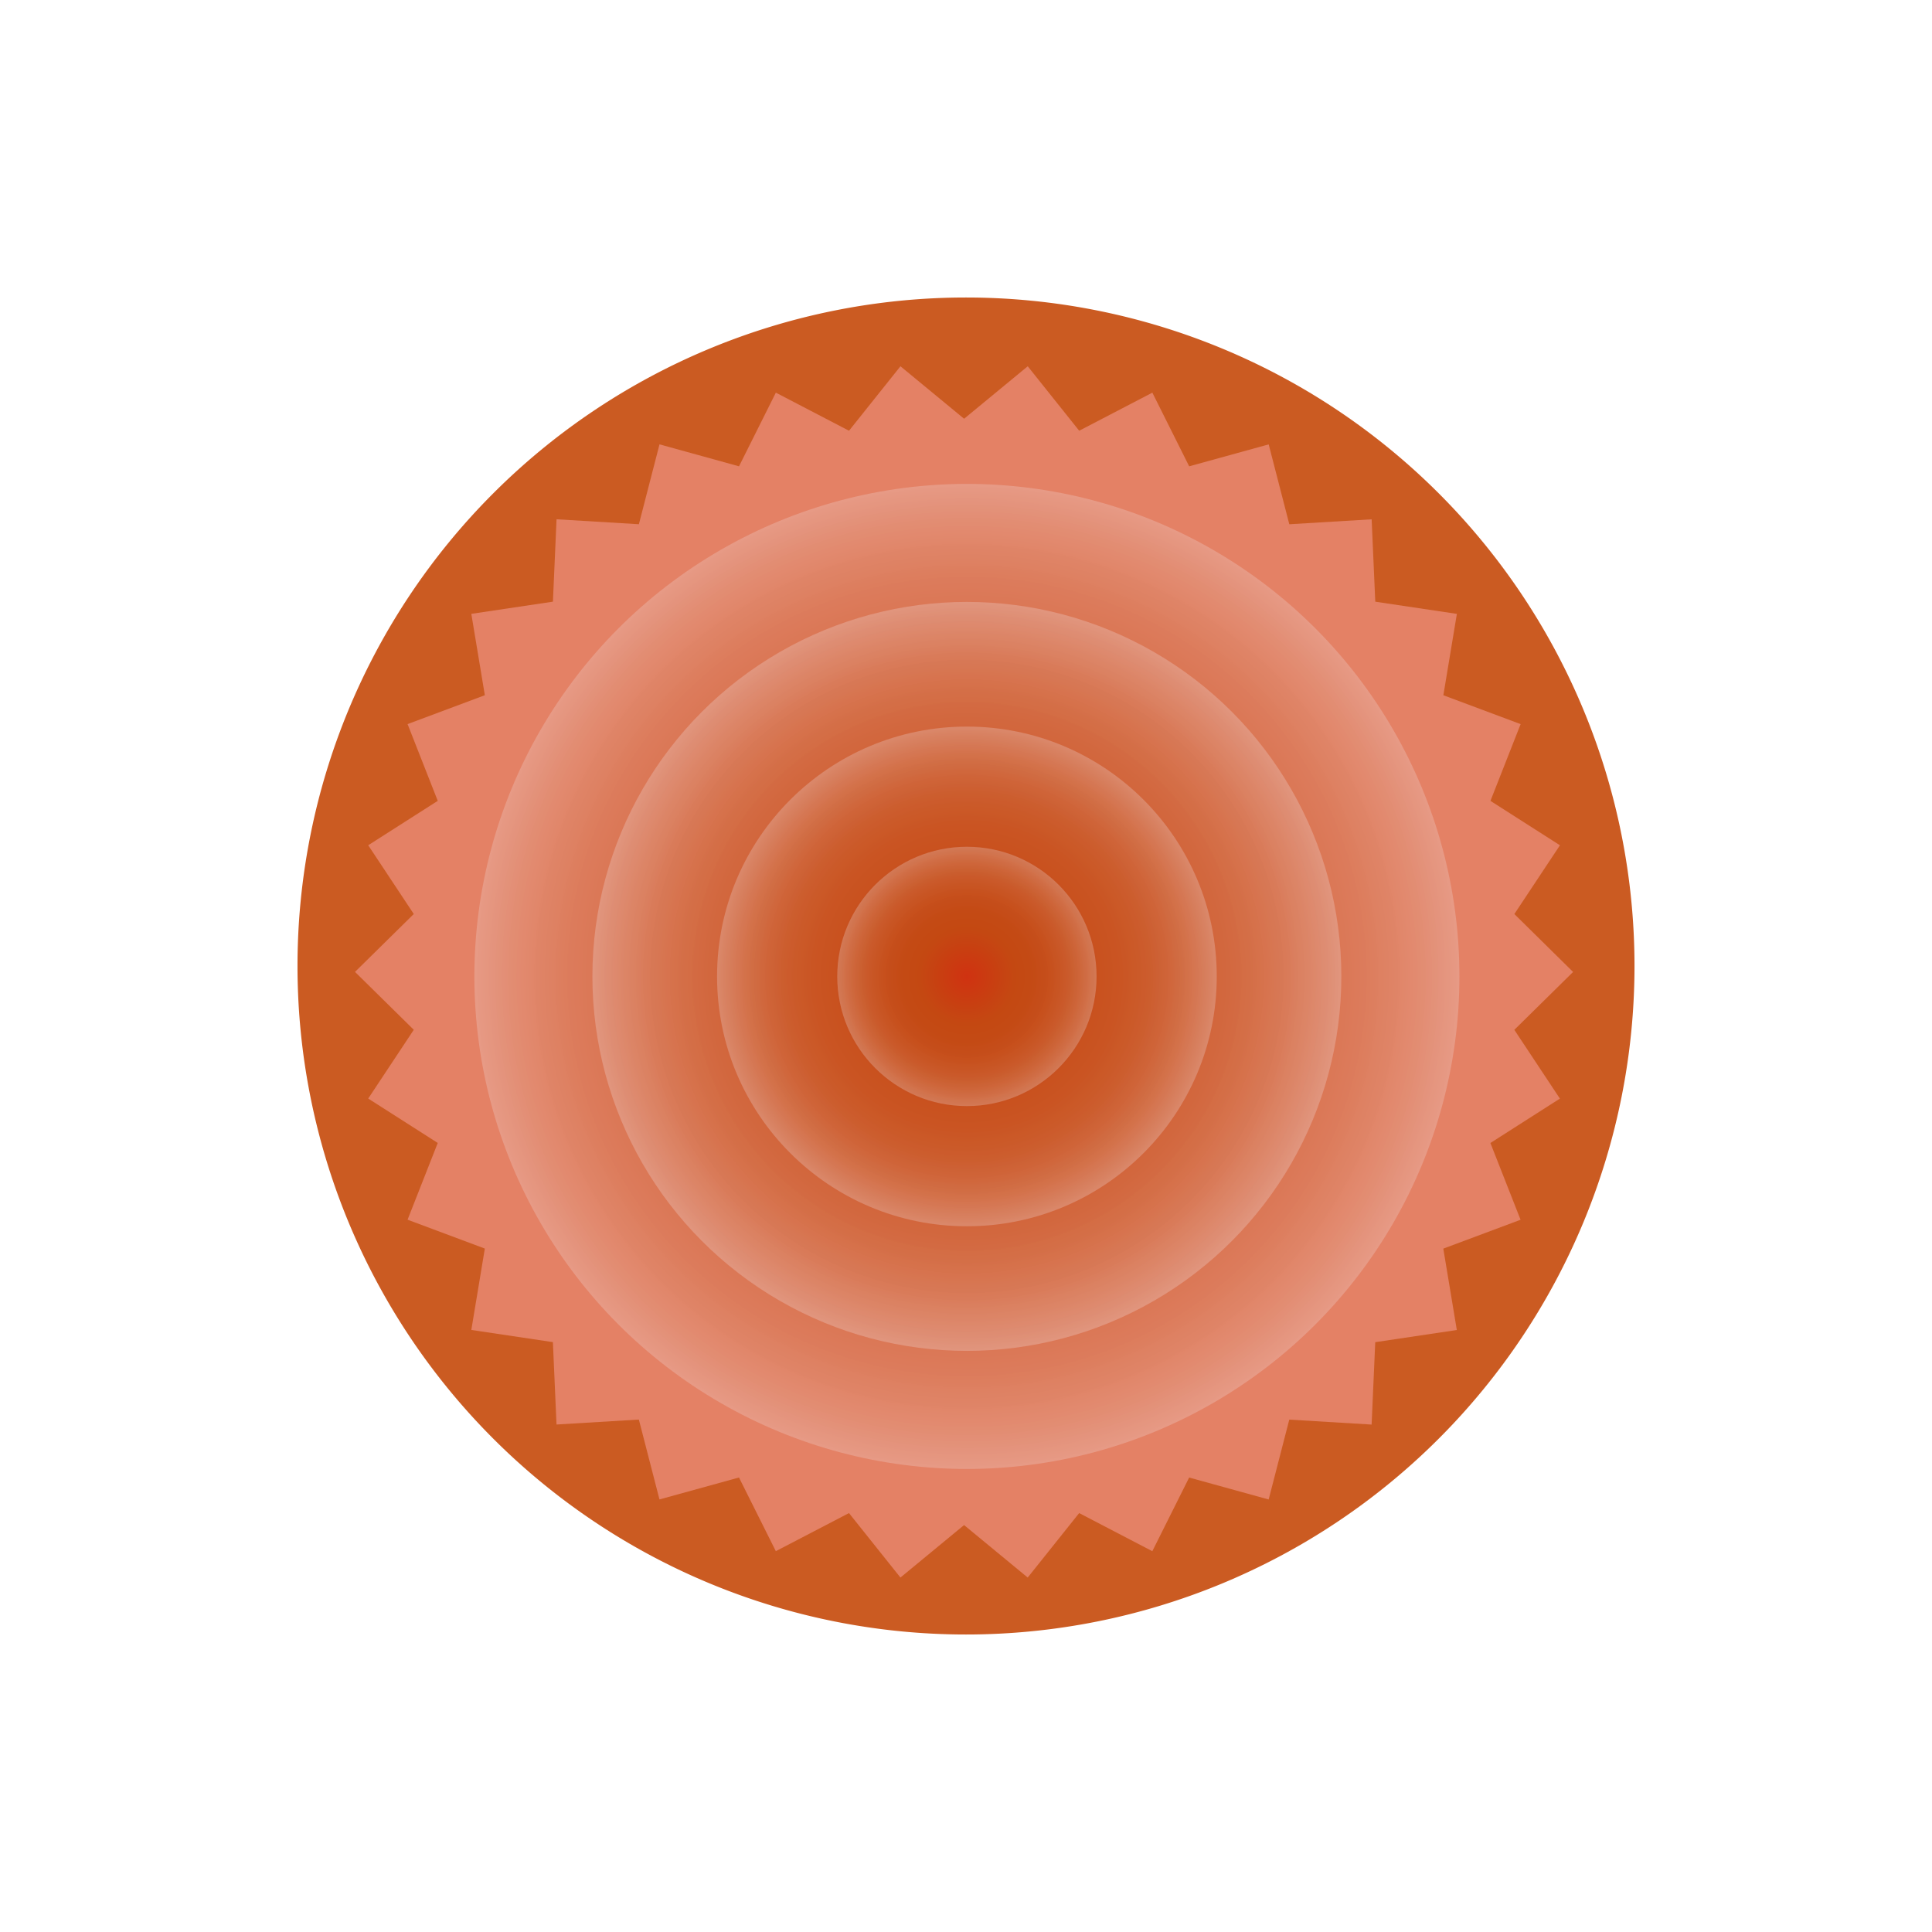 <svg xmlns="http://www.w3.org/2000/svg" xmlns:xlink="http://www.w3.org/1999/xlink" width="68.188" height="68.188" viewBox="0 0 68.188 68.188">
  <defs>
    <filter id="Pfad_77" x="0" y="0" width="68.188" height="68.188" filterUnits="userSpaceOnUse">
      <feOffset input="SourceAlpha"/>
      <feGaussianBlur stdDeviation="3.5" result="blur"/>
      <feFlood flood-color="#ff5400"/>
      <feComposite operator="in" in2="blur"/>
      <feComposite in="SourceGraphic"/>
    </filter>
    <radialGradient id="radial-gradient" cx="0.5" cy="0.5" r="0.5" gradientTransform="translate(0)" gradientUnits="objectBoundingBox">
      <stop offset="0" stop-color="#be3d00"/>
      <stop offset="0.401" stop-color="#be3e02" stop-opacity="0.996"/>
      <stop offset="0.545" stop-color="#c0440a" stop-opacity="0.992"/>
      <stop offset="0.648" stop-color="#c34f19" stop-opacity="0.976"/>
      <stop offset="0.731" stop-color="#c85e2e" stop-opacity="0.957"/>
      <stop offset="0.802" stop-color="#ce724a" stop-opacity="0.933"/>
      <stop offset="0.866" stop-color="#d68b6c" stop-opacity="0.902"/>
      <stop offset="0.923" stop-color="#dfa894" stop-opacity="0.867"/>
      <stop offset="0.973" stop-color="#e9c9c2" stop-opacity="0.824"/>
      <stop offset="1" stop-color="#f0dede" stop-opacity="0.8"/>
    </radialGradient>
    <radialGradient id="radial-gradient-2" cx="0.5" cy="0.5" r="0.5" gradientTransform="translate(0)" gradientUnits="objectBoundingBox">
      <stop offset="0" stop-color="#be3d00"/>
      <stop offset="0.337" stop-color="#be3e02" stop-opacity="0.996"/>
      <stop offset="0.488" stop-color="#c0450b" stop-opacity="0.988"/>
      <stop offset="0.6" stop-color="#c4501b" stop-opacity="0.976"/>
      <stop offset="0.695" stop-color="#c96132" stop-opacity="0.957"/>
      <stop offset="0.777" stop-color="#cf764f" stop-opacity="0.929"/>
      <stop offset="0.852" stop-color="#d79073" stop-opacity="0.898"/>
      <stop offset="0.921" stop-color="#e1af9e" stop-opacity="0.859"/>
      <stop offset="0.982" stop-color="#ecd2ce" stop-opacity="0.816"/>
      <stop offset="1" stop-color="#f0dede" stop-opacity="0.8"/>
    </radialGradient>
    <radialGradient id="radial-gradient-3" cx="0.5" cy="0.5" r="0.5" gradientUnits="objectBoundingBox">
      <stop offset="0" stop-color="#be3d00"/>
      <stop offset="0.4" stop-color="#be3e02" stop-opacity="0.996"/>
      <stop offset="0.545" stop-color="#c0440a" stop-opacity="0.992"/>
      <stop offset="0.647" stop-color="#c34f19" stop-opacity="0.976"/>
      <stop offset="0.731" stop-color="#c85e2e" stop-opacity="0.957"/>
      <stop offset="0.802" stop-color="#ce724a" stop-opacity="0.933"/>
      <stop offset="0.865" stop-color="#d68b6c" stop-opacity="0.902"/>
      <stop offset="0.922" stop-color="#dfa894" stop-opacity="0.867"/>
      <stop offset="0.972" stop-color="#e9c9c2" stop-opacity="0.824"/>
      <stop offset="0.999" stop-color="#f0dede" stop-opacity="0.8"/>
    </radialGradient>
    <radialGradient id="radial-gradient-4" cx="0.5" cy="0.5" r="0.5" gradientTransform="translate(0)" gradientUnits="objectBoundingBox">
      <stop offset="0" stop-color="#be3d00"/>
      <stop offset="0" stop-color="#e00000"/>
      <stop offset="0.365" stop-color="#be3e02" stop-opacity="0.996"/>
      <stop offset="0.513" stop-color="#c0450b" stop-opacity="0.988"/>
      <stop offset="0.621" stop-color="#c3501a" stop-opacity="0.976"/>
      <stop offset="0.711" stop-color="#c86030" stop-opacity="0.957"/>
      <stop offset="0.788" stop-color="#cf744c" stop-opacity="0.929"/>
      <stop offset="0.858" stop-color="#d78e6f" stop-opacity="0.898"/>
      <stop offset="0.921" stop-color="#e0ac99" stop-opacity="0.863"/>
      <stop offset="0.978" stop-color="#ebcec8" stop-opacity="0.82"/>
      <stop offset="1" stop-color="#f0dede" stop-opacity="0.8"/>
    </radialGradient>
  </defs>
  <g id="LED_RedState" transform="translate(-400.5 -94.5)">
    <g id="Gruppe_35" data-name="Gruppe 35" transform="translate(411 105)">
      <g transform="matrix(1, 0, 0, 1, -10.5, -10.5)" filter="url(#Pfad_77)">
        <path id="Pfad_77-2" data-name="Pfad 77" d="M23.594,0A23.594,23.594,0,1,1,0,23.594,23.594,23.594,0,0,1,23.594,0Z" transform="translate(10.5 10.5)" fill="#cb5b22"/>
      </g>
      <g id="Gruppe_34" data-name="Gruppe 34" transform="translate(2.028 2.424)" opacity="0.48">
        <path id="Pfad_61" data-name="Pfad 61" d="M2195.973,1014.866l-2.074,2.043,1.608,2.427-2.453,1.567,1.065,2.709-2.727,1.019.477,2.872-2.879.43-.128,2.908-2.906-.175-.728,2.819-2.806-.775-1.3,2.6-2.582-1.345-1.816,2.275-2.246-1.852-2.246,1.852-1.816-2.275-2.582,1.344-1.3-2.6-2.806.774-.728-2.819-2.906.175-.128-2.908-2.879-.43.477-2.872-2.727-1.019,1.065-2.709-2.454-1.567,1.608-2.427-2.074-2.043,2.074-2.043-1.608-2.427,2.454-1.567-1.065-2.709,2.727-1.019-.477-2.872,2.88-.43.128-2.908,2.906.175.728-2.819,2.806.775,1.3-2.6,2.582,1.344,1.816-2.275,2.246,1.852,2.246-1.852,1.816,2.275,2.582-1.344,1.3,2.6,2.806-.774.728,2.819,2.906-.175.128,2.908,2.88.43-.477,2.872,2.727,1.019-1.065,2.709,2.453,1.567-1.609,2.427Z" transform="translate(-2152.98 -993.486)" fill="#ffabad"/>
      </g>
      <circle id="Ellipse_12" data-name="Ellipse 12" cx="17.383" cy="17.383" r="17.383" transform="translate(6.243 6.579)" opacity="0.36" fill="url(#radial-gradient)"/>
      <circle id="Ellipse_13" data-name="Ellipse 13" cx="13.217" cy="13.217" r="13.217" transform="translate(10.408 10.744)" opacity="0.36" fill="url(#radial-gradient-2)"/>
      <circle id="Ellipse_14" data-name="Ellipse 14" cx="8.818" cy="8.818" r="8.818" transform="translate(14.808 15.144)" opacity="0.36" fill="url(#radial-gradient-3)"/>
      <circle id="Ellipse_15" data-name="Ellipse 15" cx="4.576" cy="4.576" r="4.576" transform="translate(19.05 19.386)" opacity="0.36" fill="url(#radial-gradient-4)"/>
    </g>
  </g>
</svg>
